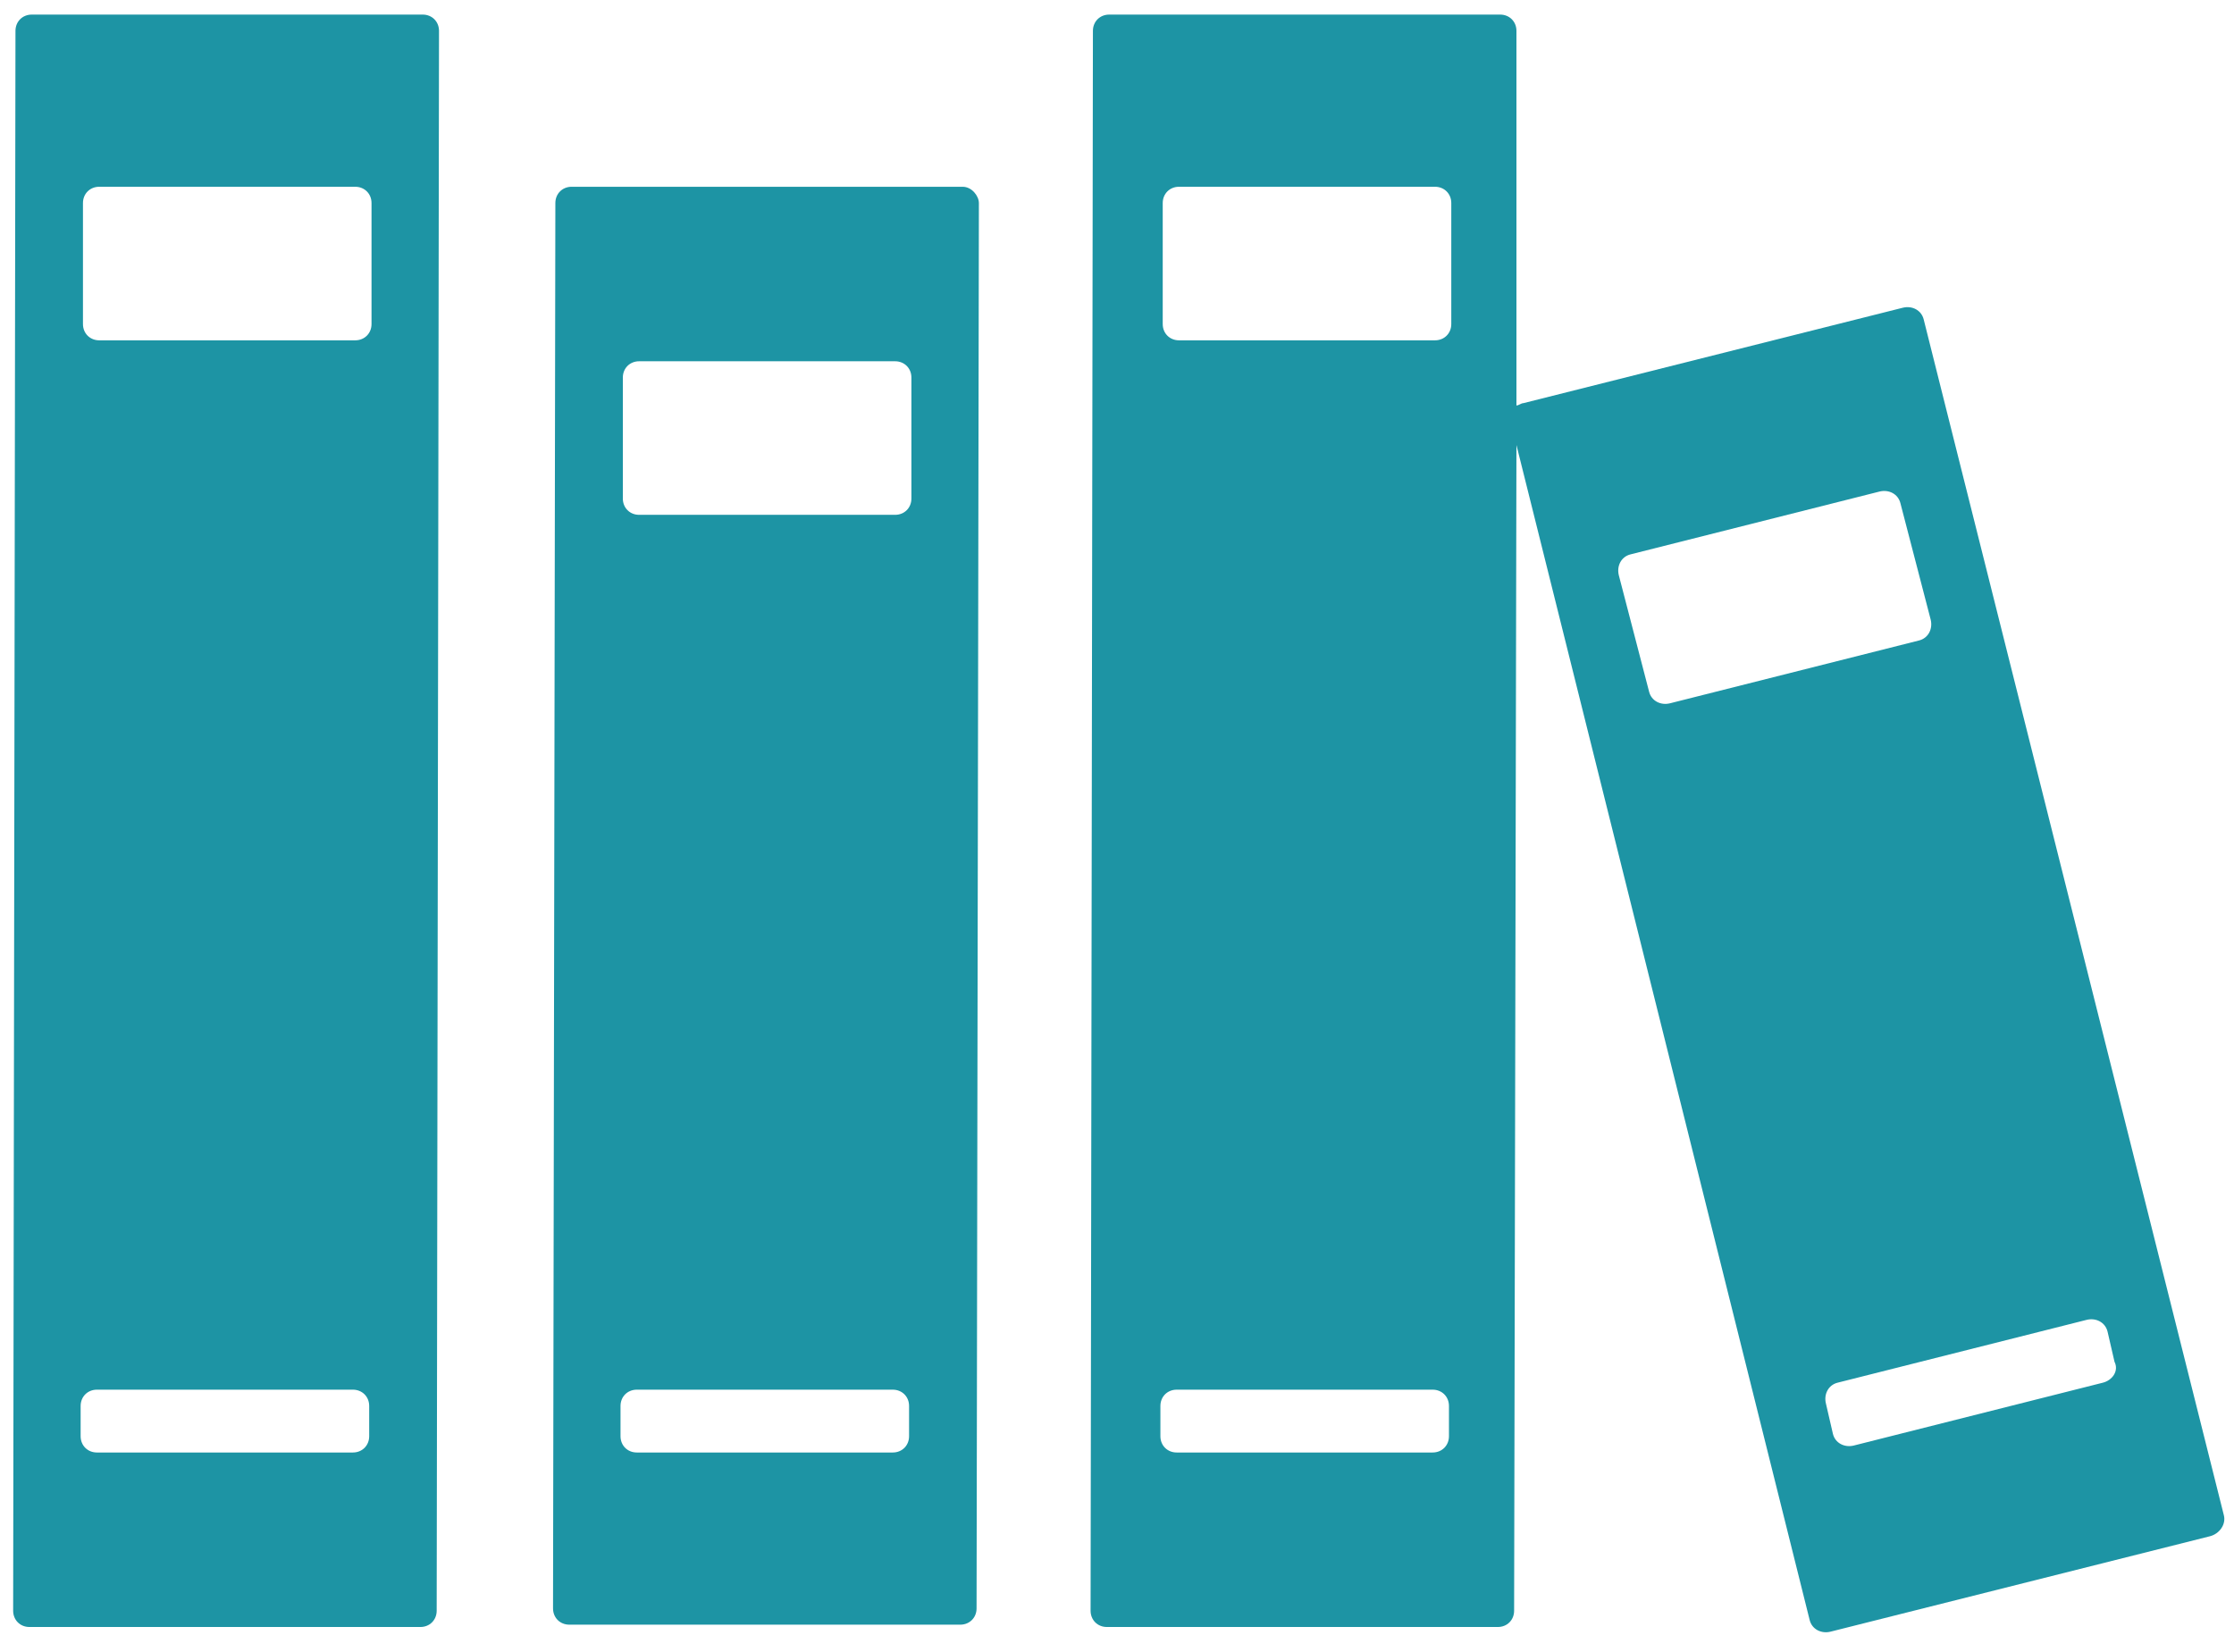 <svg width="96" height="71" viewBox="0 0 96 71" fill="none" xmlns="http://www.w3.org/2000/svg">
<path d="M18.165 0.627H1.365C0.965 0.627 0.665 0.927 0.665 1.327L0.565 69.227C0.565 69.627 0.865 69.927 1.265 69.927H18.065C18.465 69.927 18.765 69.627 18.765 69.227L18.865 1.327C18.865 0.927 18.565 0.627 18.165 0.627ZM15.865 61.727C15.865 62.127 15.565 62.427 15.165 62.427H4.165C3.765 62.427 3.465 62.127 3.465 61.727V60.427C3.465 60.027 3.765 59.727 4.165 59.727H15.165C15.565 59.727 15.865 60.027 15.865 60.427V61.727ZM15.965 13.927C15.965 14.327 15.665 14.627 15.265 14.627H4.265C3.865 14.627 3.565 14.327 3.565 13.927V8.727C3.565 8.327 3.865 8.027 4.265 8.027H15.265C15.665 8.027 15.965 8.327 15.965 8.727V13.927Z" fill="#1D94A4"/>
<path d="M41.365 8.027H24.565C24.165 8.027 23.865 8.327 23.865 8.727L23.765 69.127C23.765 69.527 24.065 69.827 24.465 69.827H41.265C41.665 69.827 41.965 69.527 41.965 69.127L42.065 8.727C42.065 8.427 41.765 8.027 41.365 8.027ZM39.065 61.727C39.065 62.127 38.765 62.427 38.365 62.427H27.365C26.965 62.427 26.665 62.127 26.665 61.727V60.427C26.665 60.027 26.965 59.727 27.365 59.727H38.365C38.765 59.727 39.065 60.027 39.065 60.427V61.727ZM39.165 21.427C39.165 21.827 38.865 22.127 38.465 22.127H27.465C27.065 22.127 26.765 21.827 26.765 21.427V16.227C26.765 15.827 27.065 15.527 27.465 15.527H38.465C38.865 15.527 39.165 15.827 39.165 16.227V21.427Z" fill="#1D94A4"/>
<path d="M95.565 65.127L82.665 13.727C82.565 13.327 82.165 13.127 81.765 13.227L65.465 17.327C65.365 17.327 65.265 17.427 65.165 17.427V1.327C65.165 0.927 64.865 0.627 64.465 0.627H47.665C47.265 0.627 46.965 0.927 46.965 1.327L46.865 69.227C46.865 69.627 47.165 69.927 47.565 69.927H64.365C64.765 69.927 65.065 69.627 65.065 69.227L65.165 19.127L77.765 69.627C77.865 70.027 78.265 70.227 78.665 70.127L94.965 66.027C95.365 65.927 95.665 65.527 95.565 65.127ZM62.265 61.727C62.265 62.127 61.965 62.427 61.565 62.427H50.565C50.165 62.427 49.865 62.127 49.865 61.727V60.427C49.865 60.027 50.165 59.727 50.565 59.727H61.565C61.965 59.727 62.265 60.027 62.265 60.427V61.727ZM62.365 13.927C62.365 14.327 62.065 14.627 61.665 14.627H50.665C50.265 14.627 49.965 14.327 49.965 13.927V8.727C49.965 8.327 50.265 8.027 50.665 8.027H61.665C62.065 8.027 62.365 8.327 62.365 8.727V13.927ZM71.765 30.227C71.365 30.327 70.965 30.127 70.865 29.727L69.565 24.727C69.465 24.327 69.665 23.927 70.065 23.827L80.765 21.127C81.165 21.027 81.565 21.227 81.665 21.627L82.965 26.627C83.065 27.027 82.865 27.427 82.465 27.527L71.765 30.227ZM90.365 59.427L79.665 62.127C79.265 62.227 78.865 62.027 78.765 61.627L78.465 60.327C78.365 59.927 78.565 59.527 78.965 59.427L89.665 56.727C90.065 56.627 90.465 56.827 90.565 57.227L90.865 58.527C91.065 58.927 90.765 59.327 90.365 59.427Z" fill="#1D94A4"/>
</svg>
